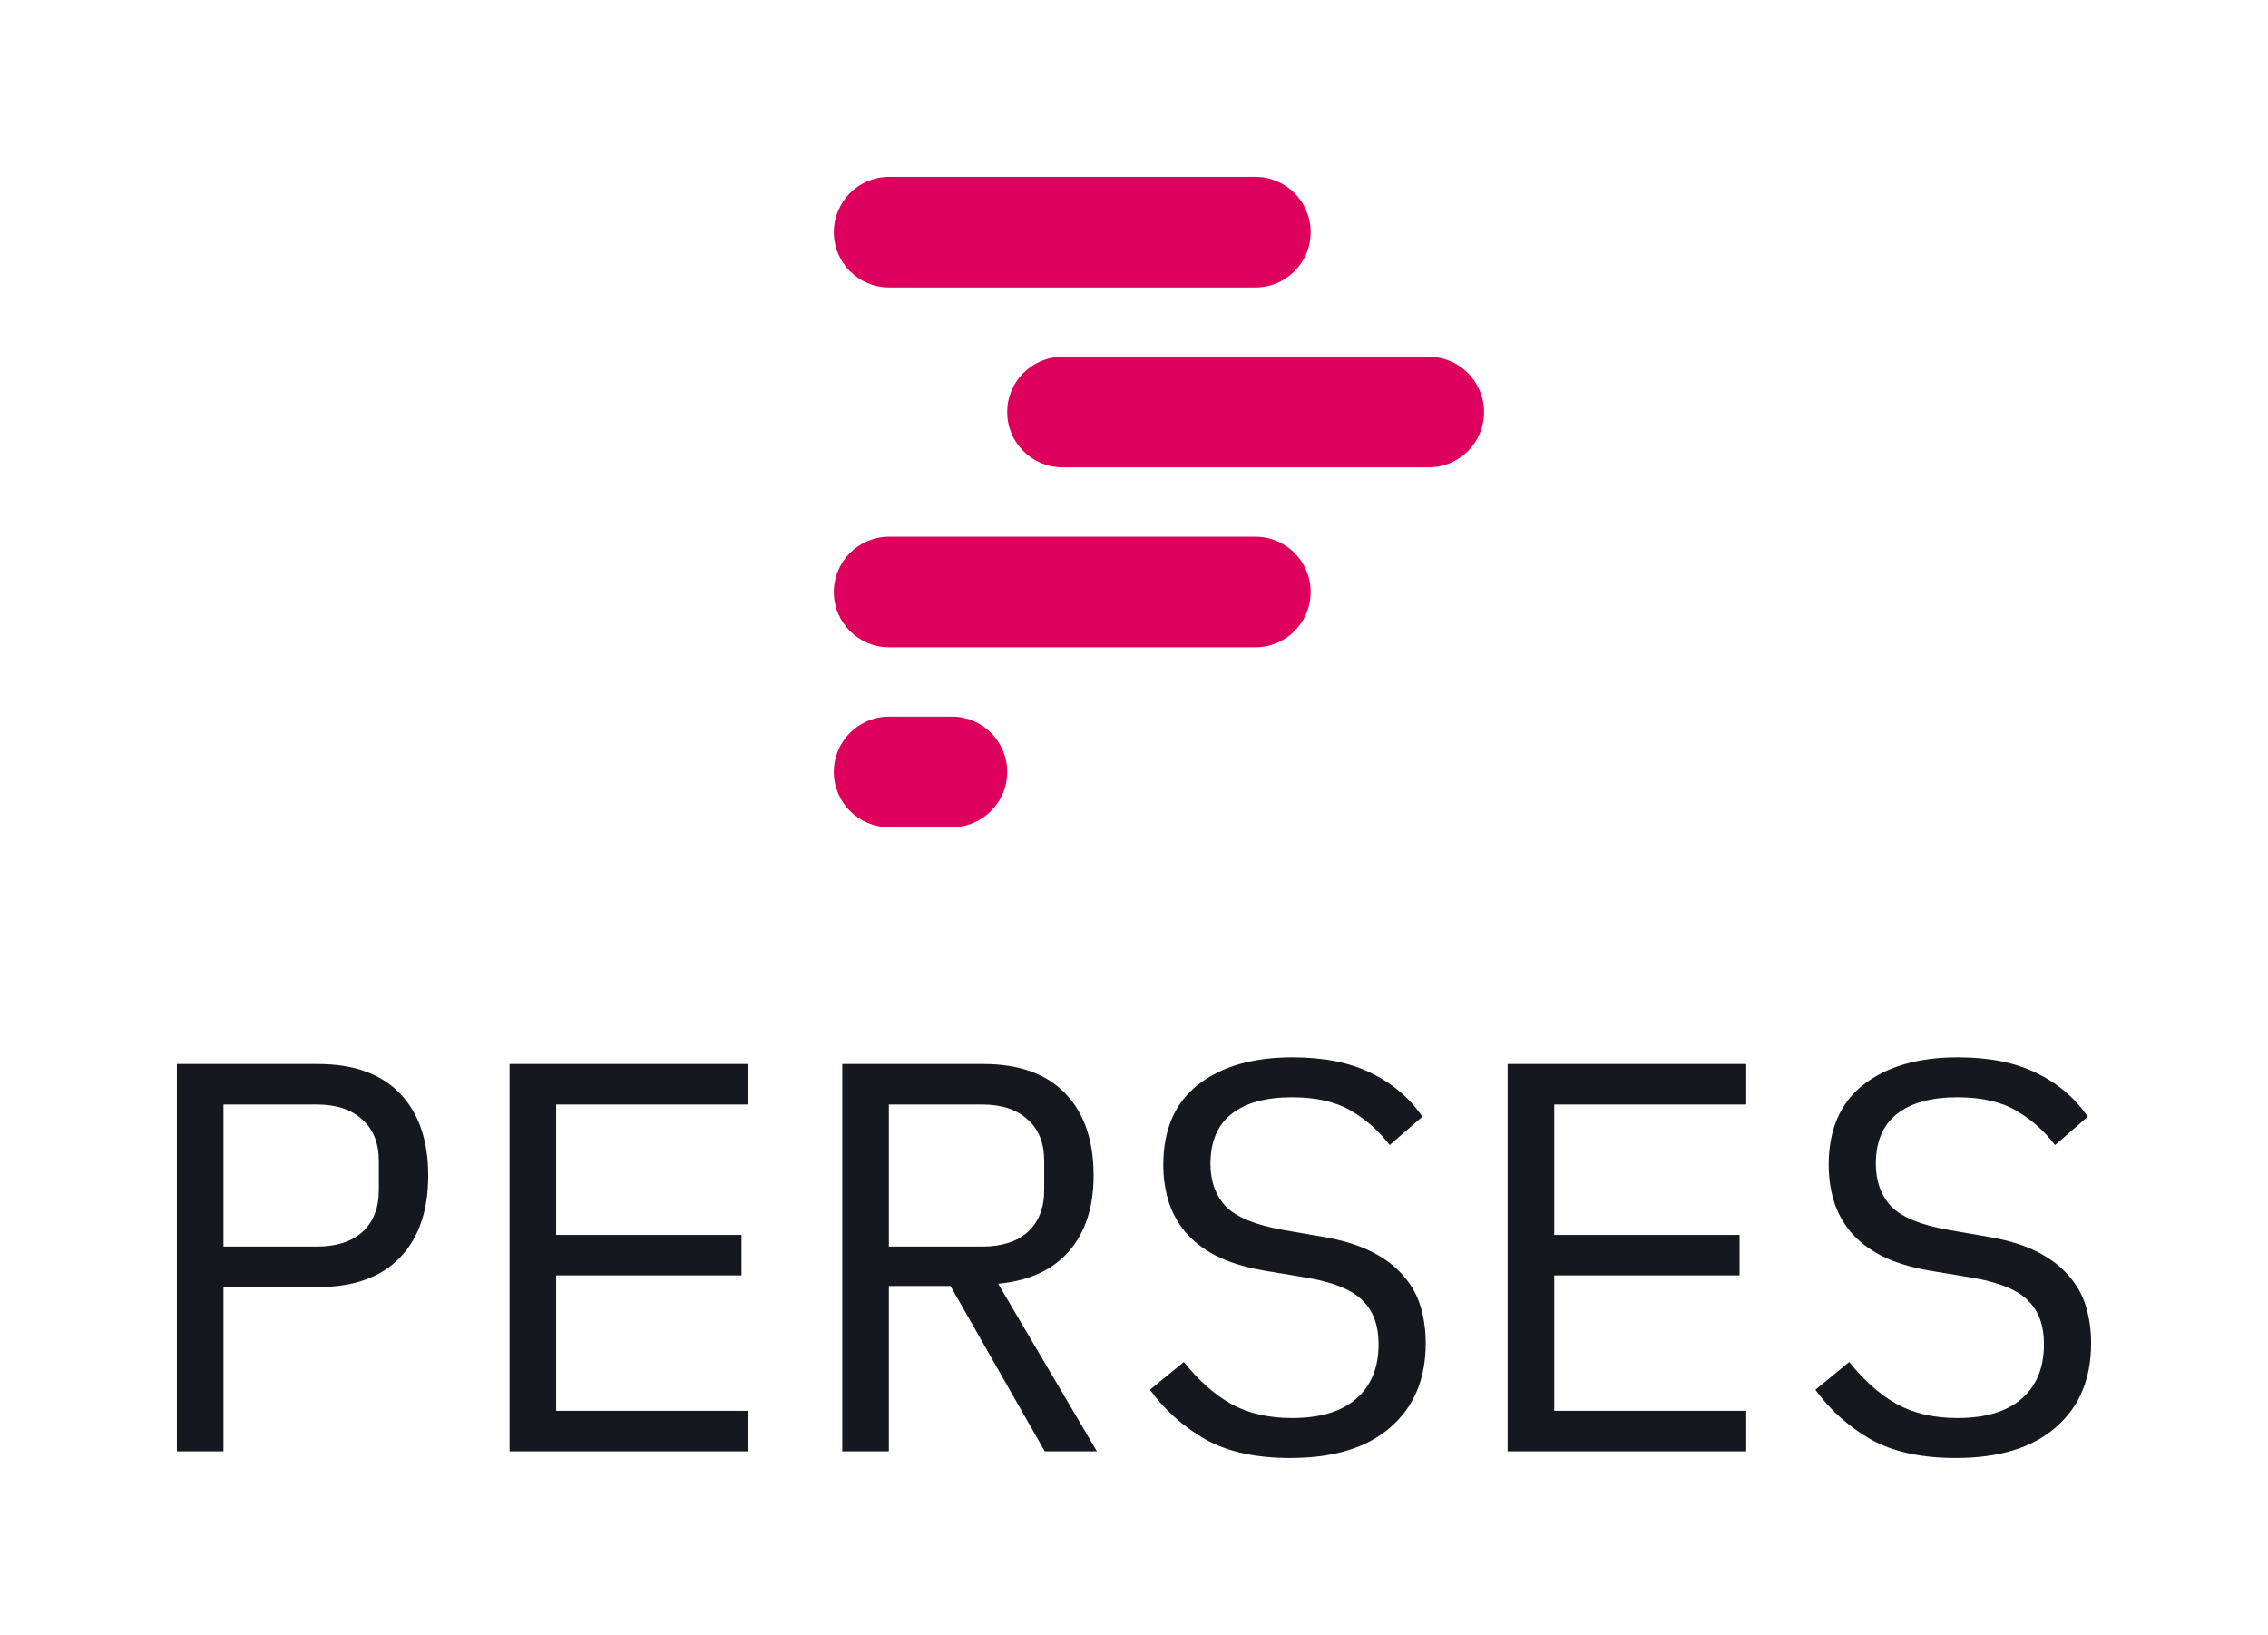 <?xml version="1.0" encoding="UTF-8" standalone="no"?>
<svg
   width="256.459"
   height="184.843"
   viewBox="0 0 256.459 188.552"
   fill="none"
   version="1.1"
   id="svg391"
   sodipodi:docname="perses_logo_lt_stacked.svg"
   inkscape:version="1.1.2 (0a00cf5339, 2022-02-04)"
   xmlns:inkscape="http://www.inkscape.org/namespaces/inkscape"
   xmlns:sodipodi="http://sodipodi.sourceforge.net/DTD/sodipodi-0.dtd"
   xmlns="http://www.w3.org/2000/svg"
   xmlns:svg="http://www.w3.org/2000/svg">
  <sodipodi:namedview
     id="namedview393"
     pagecolor="#ffffff"
     bordercolor="#666666"
     borderopacity="1.0"
     inkscape:pageshadow="2"
     inkscape:pageopacity="0.0"
     inkscape:pagecheckerboard="0"
     showgrid="false"
     showguides="true"
     height="117px"
     showborder="true"
     viewbox-height="118.313"
     lock-margins="false"
     fit-margin-bottom="20"
     fit-margin-top="20"
     fit-margin-left="20"
     fit-margin-right="20"
     units="in"
     inkscape:zoom="1.6941624"
     inkscape:cx="136.64569"
     inkscape:cy="36.005992"
     inkscape:window-width="1600"
     inkscape:window-height="863"
     inkscape:window-x="0"
     inkscape:window-y="0"
     inkscape:window-maximized="1"
     inkscape:current-layer="svg391" />
  <path
     d="m 107.23,82.651 h -7.25 c -3.521,0 -6.375,2.854 -6.375,6.375 0,3.521 2.854,6.375 6.375,6.375 h 7.25 c 3.521,0 6.375,-2.854 6.375,-6.375 0,-3.521 -2.854,-6.375 -6.375,-6.375 z"
     fill="#de005d"
     id="path382" />
  <path
     d="M 142.23,61.901 H 99.98 c -3.521,0 -6.375,2.854 -6.375,6.375 0,3.521 2.854,6.375 6.375,6.375 H 142.23 c 3.521,0 6.375,-2.854 6.375,-6.375 0,-3.521 -2.854,-6.375 -6.375,-6.375 z"
     fill="#de005d"
     id="path380" />
  <path
     d="m 162.23,41.151 h -42.25 c -3.521,0 -6.375,2.854 -6.375,6.375 0,3.521 2.854,6.375 6.375,6.375 h 42.25 c 3.521,0 6.375,-2.854 6.375,-6.375 0,-3.521 -2.854,-6.375 -6.375,-6.375 z"
     fill="#de005d"
     id="path378" />
  <path
     d="M 142.23,20.401 H 99.98 c -3.521,0 -6.375,2.854 -6.375,6.375 0,3.521 2.854,6.375 6.375,6.375 H 142.23 c 3.521,0 6.375,-2.854 6.375,-6.375 0,-3.521 -2.854,-6.375 -6.375,-6.375 z"
     fill="#de005d"
     id="path376" />
  <path
     d="m 17.828,167.383 v -44.672 h 16.256 c 4.139,0 7.296,1.131 9.472,3.392 2.176,2.261 3.264,5.419 3.264,9.472 0,4.053 -1.088,7.211 -3.264,9.472 -2.176,2.261 -5.333,3.392 -9.472,3.392 H 23.204 v 18.944 z m 5.376,-23.616 h 10.752 c 2.261,0 4.011,-0.555 5.248,-1.664 1.28,-1.152 1.92,-2.773 1.92,-4.864 v -3.328 c 0,-2.091 -0.64,-3.691 -1.92,-4.8 -1.237,-1.152 -2.987,-1.728 -5.248,-1.728 H 23.204 Z m 32.999,23.616 v -44.672 h 27.52 v 4.672 h -22.144 v 15.04 h 21.376 v 4.672 h -21.376 v 15.616 h 22.144 v 4.672 z m 43.751,0 h -5.376 v -44.672 H 110.834 c 4.139,0 7.296,1.131 9.472,3.392 2.176,2.261 3.264,5.419 3.264,9.472 0,3.627 -0.939,6.528 -2.816,8.704 -1.877,2.176 -4.608,3.435 -8.192,3.776 l 11.392,19.328 h -6.016 l -10.88,-19.072 h -7.104 z m 10.752,-23.616 c 2.261,0 4.011,-0.555 5.248,-1.664 1.28,-1.152 1.92,-2.773 1.92,-4.864 v -3.328 c 0,-2.091 -0.64,-3.691 -1.92,-4.8 -1.237,-1.152 -2.987,-1.728 -5.248,-1.728 H 99.954 v 16.384 z m 35.559,24.384 c -4.011,0 -7.296,-0.725 -9.856,-2.176 -2.56,-1.493 -4.672,-3.392 -6.336,-5.696 l 3.904,-3.2 c 1.749,2.176 3.584,3.797 5.504,4.864 1.963,1.067 4.288,1.6 6.976,1.6 3.243,0 5.717,-0.747 7.424,-2.24 1.707,-1.493 2.56,-3.584 2.56,-6.272 0,-2.176 -0.619,-3.861 -1.856,-5.056 -1.237,-1.237 -3.392,-2.112 -6.464,-2.624 l -4.992,-0.832 c -2.176,-0.384 -4.011,-0.96 -5.504,-1.728 -1.451,-0.768 -2.624,-1.685 -3.52,-2.752 -0.896,-1.109 -1.536,-2.304 -1.92,-3.584 -0.384,-1.323 -0.576,-2.688 -0.576,-4.096 0,-4.096 1.344,-7.189 4.032,-9.28 2.688,-2.091 6.315,-3.136 10.88,-3.136 3.584,0 6.592,0.597 9.024,1.792 2.475,1.195 4.459,2.88 5.952,5.056 l -3.776,3.264 c -1.237,-1.621 -2.731,-2.944 -4.48,-3.968 -1.749,-1.024 -4.011,-1.536 -6.784,-1.536 -3.029,0 -5.355,0.64 -6.976,1.92 -1.621,1.28 -2.432,3.2 -2.432,5.76 0,2.005 0.597,3.648 1.792,4.928 1.237,1.237 3.435,2.133 6.592,2.688 l 4.8,0.832 c 2.176,0.384 4.011,0.96 5.504,1.728 1.493,0.768 2.688,1.685 3.584,2.752 0.939,1.067 1.6,2.261 1.984,3.584 0.384,1.323 0.576,2.709 0.576,4.16 0,4.139 -1.365,7.381 -4.096,9.728 -2.688,2.347 -6.528,3.52 -11.52,3.52 z m 25.063,-0.768 v -44.672 h 27.52 v 4.672 h -22.144 v 15.04 h 21.376 v 4.672 h -21.376 v 15.616 h 22.144 v 4.672 z m 51.687,0.768 c -4.011,0 -7.296,-0.725 -9.856,-2.176 -2.56,-1.493 -4.672,-3.392 -6.336,-5.696 l 3.904,-3.2 c 1.749,2.176 3.584,3.797 5.504,4.864 1.963,1.067 4.288,1.6 6.976,1.6 3.243,0 5.717,-0.747 7.424,-2.24 1.707,-1.493 2.56,-3.584 2.56,-6.272 0,-2.176 -0.619,-3.861 -1.856,-5.056 -1.237,-1.237 -3.392,-2.112 -6.464,-2.624 l -4.992,-0.832 c -2.176,-0.384 -4.011,-0.96 -5.504,-1.728 -1.451,-0.768 -2.624,-1.685 -3.52,-2.752 -0.896,-1.109 -1.536,-2.304 -1.92,-3.584 -0.384,-1.323 -0.576,-2.688 -0.576,-4.096 0,-4.096 1.344,-7.189 4.032,-9.28 2.688,-2.091 6.315,-3.136 10.88,-3.136 3.584,0 6.592,0.597 9.024,1.792 2.475,1.195 4.459,2.88 5.952,5.056 l -3.776,3.264 c -1.237,-1.621 -2.731,-2.944 -4.48,-3.968 -1.749,-1.024 -4.011,-1.536 -6.784,-1.536 -3.029,0 -5.355,0.64 -6.976,1.92 -1.621,1.28 -2.432,3.2 -2.432,5.76 0,2.005 0.597,3.648 1.792,4.928 1.237,1.237 3.435,2.133 6.592,2.688 l 4.8,0.832 c 2.176,0.384 4.011,0.96 5.504,1.728 1.493,0.768 2.688,1.685 3.584,2.752 0.939,1.067 1.6,2.261 1.984,3.584 0.384,1.323 0.576,2.709 0.576,4.16 0,4.139 -1.365,7.381 -4.096,9.728 -2.688,2.347 -6.528,3.52 -11.52,3.52 z"
     fill="#15191f"
     id="path374" />
  <defs
     id="defs389">
    <clipPath
       id="clip0_2_9">
      <rect
         width="394"
         height="116"
         fill="#ffffff"
         id="rect386"
         x="0"
         y="0" />
    </clipPath>
  </defs>
</svg>
